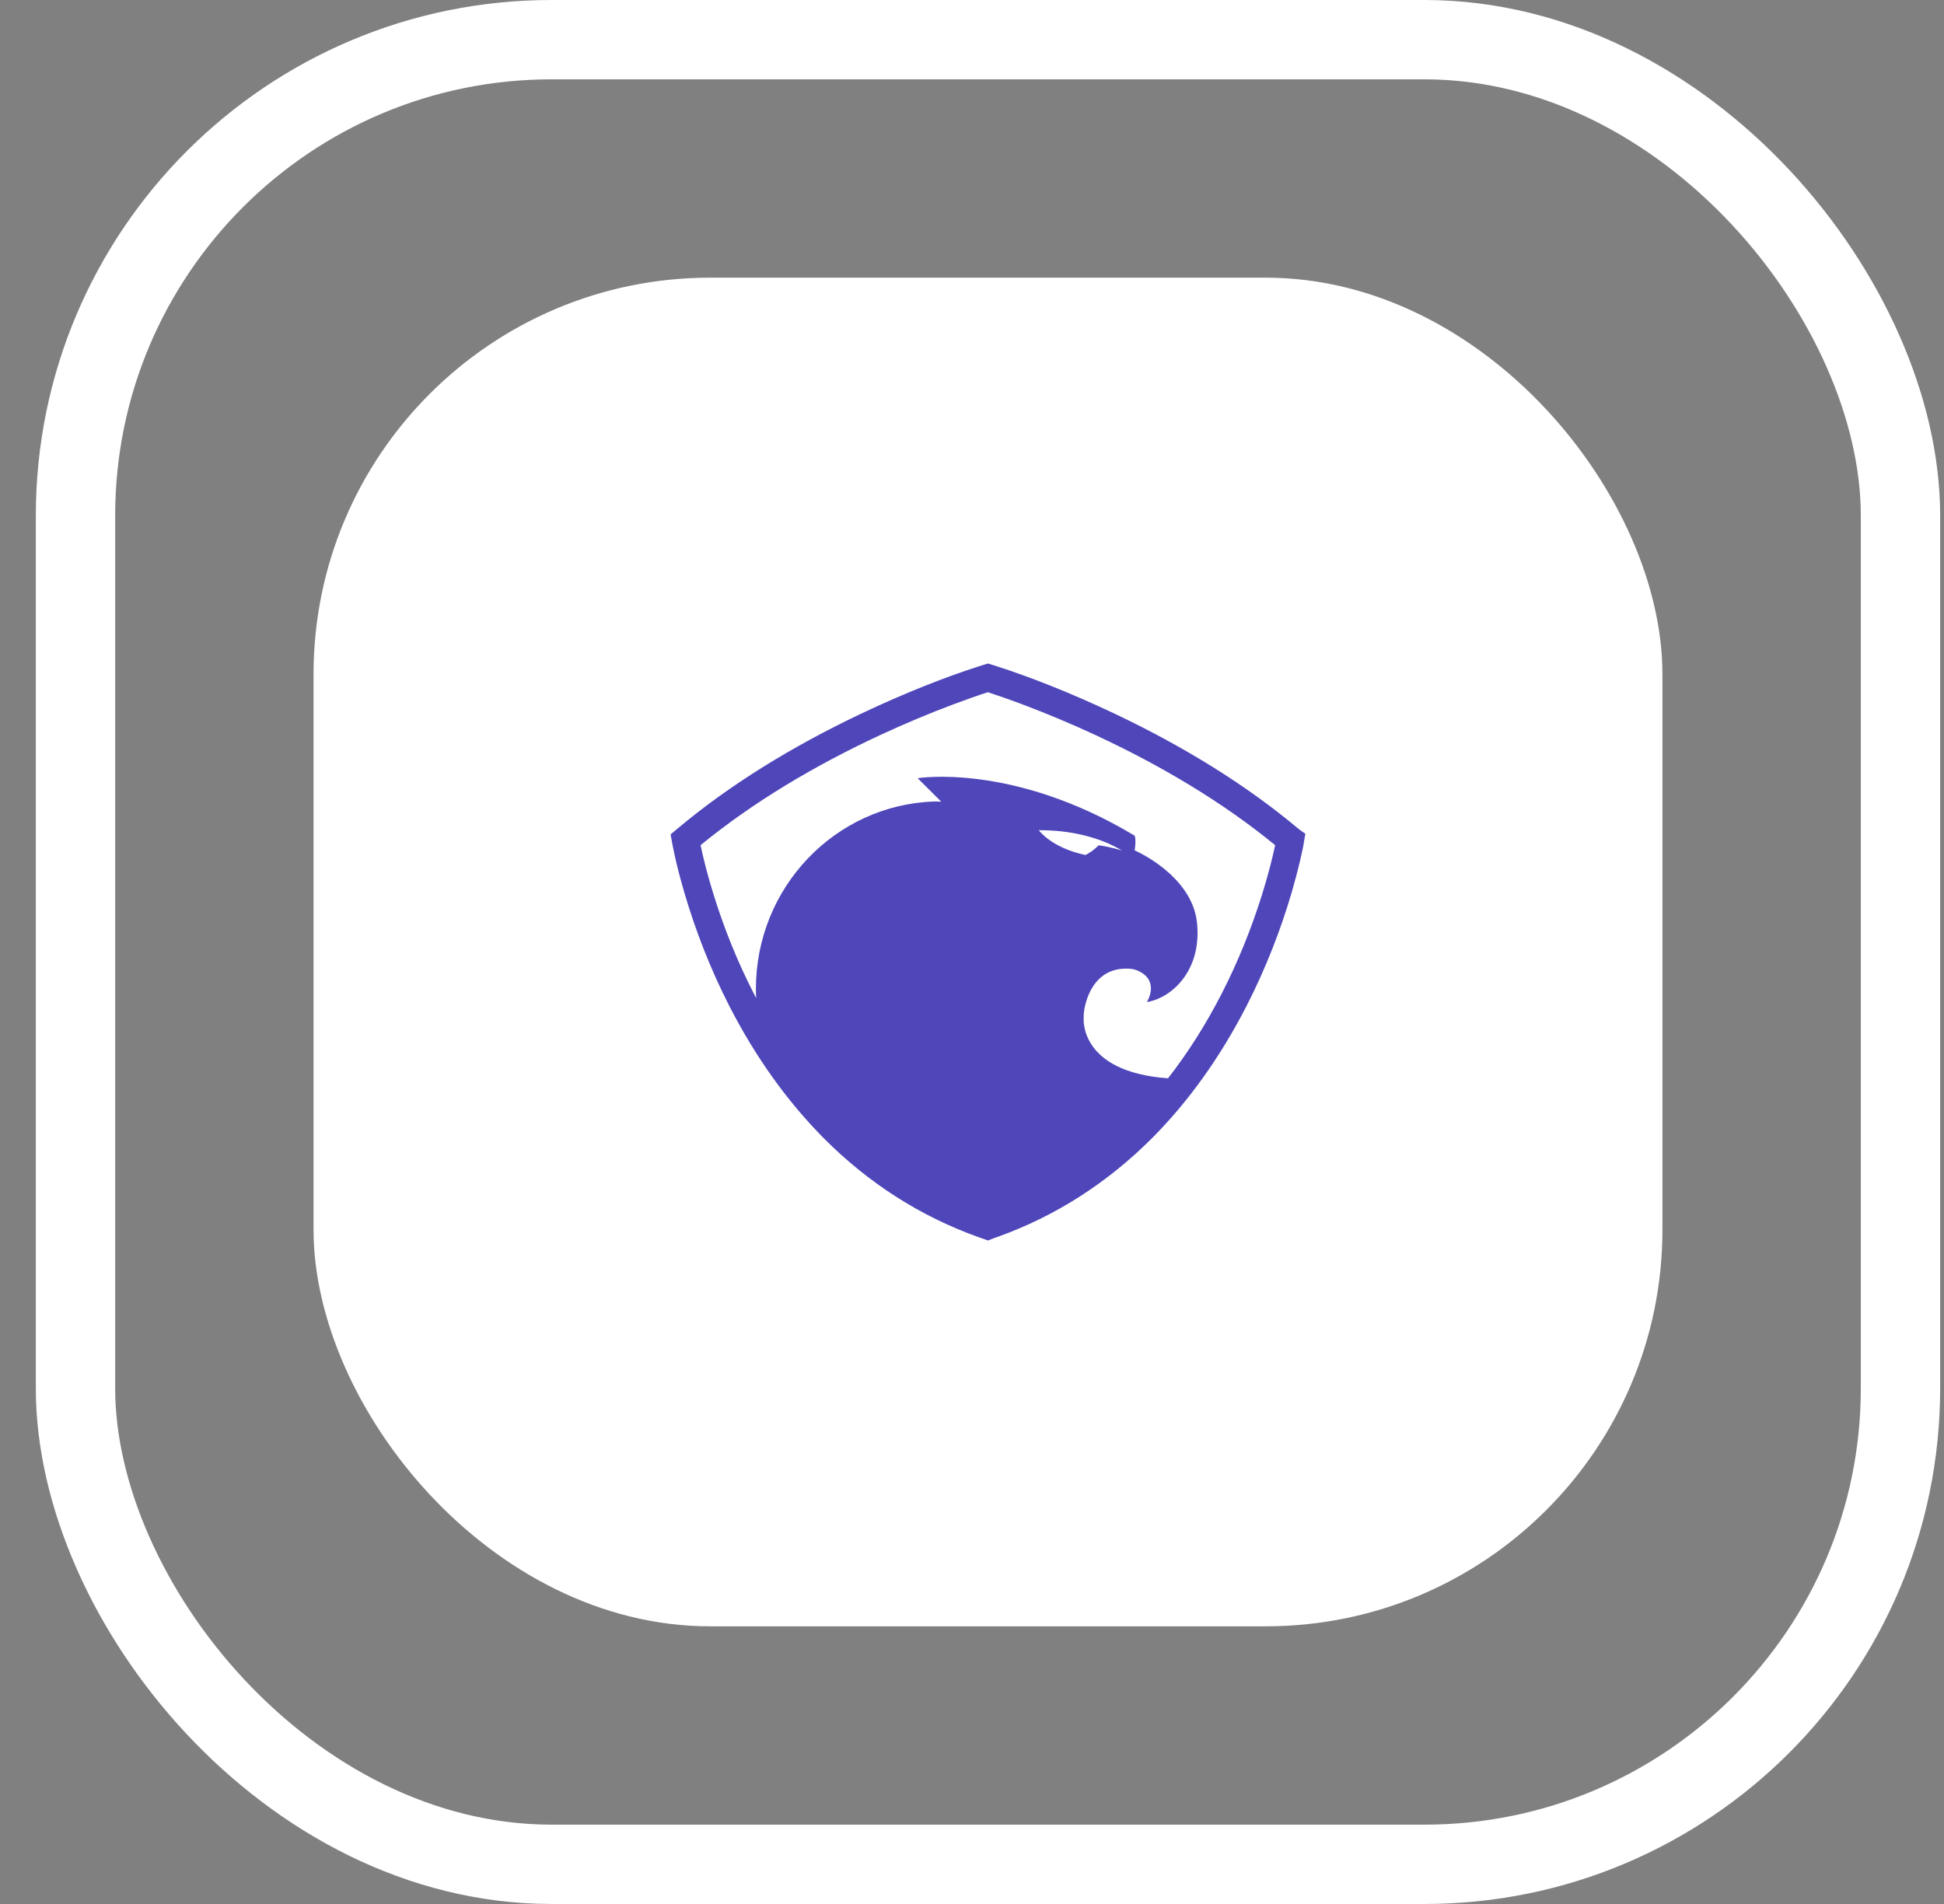 <svg width="49" height="48" viewBox="0 0 49 48" fill="none" xmlns="http://www.w3.org/2000/svg">
<rect x="0" y="0" width="49" height="48" fill="#808080" stroke="none"/>
<rect x="7.903" y="7" width="34" height="34" rx="10" fill="white"/>
<path fill-rule="evenodd" clip-rule="evenodd" d="M19.06 25.162C19.055 25.088 19.053 25.011 19.053 24.932C19.053 22.374 21.047 20.294 23.541 20.206C23.601 20.206 23.665 20.206 23.725 20.211L23.13 19.619C23.13 19.619 25.525 19.22 28.6 21.068C28.6 21.068 28.644 21.162 28.6 21.438C28.6 21.438 30.048 22.059 30.172 23.266C30.296 24.474 29.527 25.163 28.907 25.262C28.907 25.262 29.23 24.764 28.734 24.498C28.63 24.439 28.506 24.414 28.381 24.419C27.434 24.419 27.325 25.494 27.325 25.494C27.315 25.548 27.315 25.602 27.315 25.656C27.315 25.656 27.177 27.022 29.441 27.184C29.941 26.543 30.394 25.829 30.794 25.049C31.212 24.233 31.546 23.396 31.805 22.572C31.96 22.076 32.07 21.647 32.141 21.307C30.823 20.226 29.267 19.299 27.595 18.523C26.969 18.233 26.361 17.98 25.787 17.764C25.431 17.63 25.141 17.529 24.9 17.451C24.665 17.526 24.368 17.63 24.011 17.764C23.437 17.98 22.829 18.233 22.203 18.523C20.532 19.299 18.977 20.226 17.659 21.307C17.73 21.651 17.838 22.079 17.994 22.577C18.251 23.402 18.586 24.241 19.006 25.059C19.024 25.093 19.042 25.128 19.06 25.162ZM32.903 21.02L32.867 21.223C32.848 21.381 32.719 21.947 32.561 22.488C32.284 23.433 31.908 24.408 31.42 25.361C30.761 26.645 29.961 27.766 29.043 28.688C27.91 29.824 26.6 30.662 25.14 31.184L25.058 31.213L24.903 31.273L24.75 31.219L24.664 31.189C23.2 30.665 21.886 29.825 20.761 28.692C19.839 27.761 19.04 26.644 18.385 25.366C17.897 24.412 17.523 23.437 17.246 22.491C17.149 22.16 17.071 21.855 17.01 21.582C16.974 21.419 16.934 21.215 16.941 21.244L16.903 21.035L16.991 20.962L17.055 20.908C18.396 19.779 19.982 18.811 21.695 17.997C22.836 17.455 23.879 17.052 24.667 16.8L24.899 16.727L25.056 16.774L25.134 16.8C25.921 17.052 26.964 17.455 28.105 17.997C29.815 18.809 31.399 19.776 32.739 20.903L32.903 21.02ZM27.375 21.546C27.414 21.526 27.543 21.462 27.692 21.31C27.99 21.349 28.282 21.443 28.282 21.443C27.742 21.117 27.003 20.925 26.184 20.93C26.184 20.93 26.497 21.374 27.365 21.556C27.365 21.556 27.37 21.551 27.375 21.546Z" fill="#4F46BA"/>
<rect x="1.903" y="1" width="46" height="46" rx="12" stroke="white" stroke-width="2"/>
</svg>
